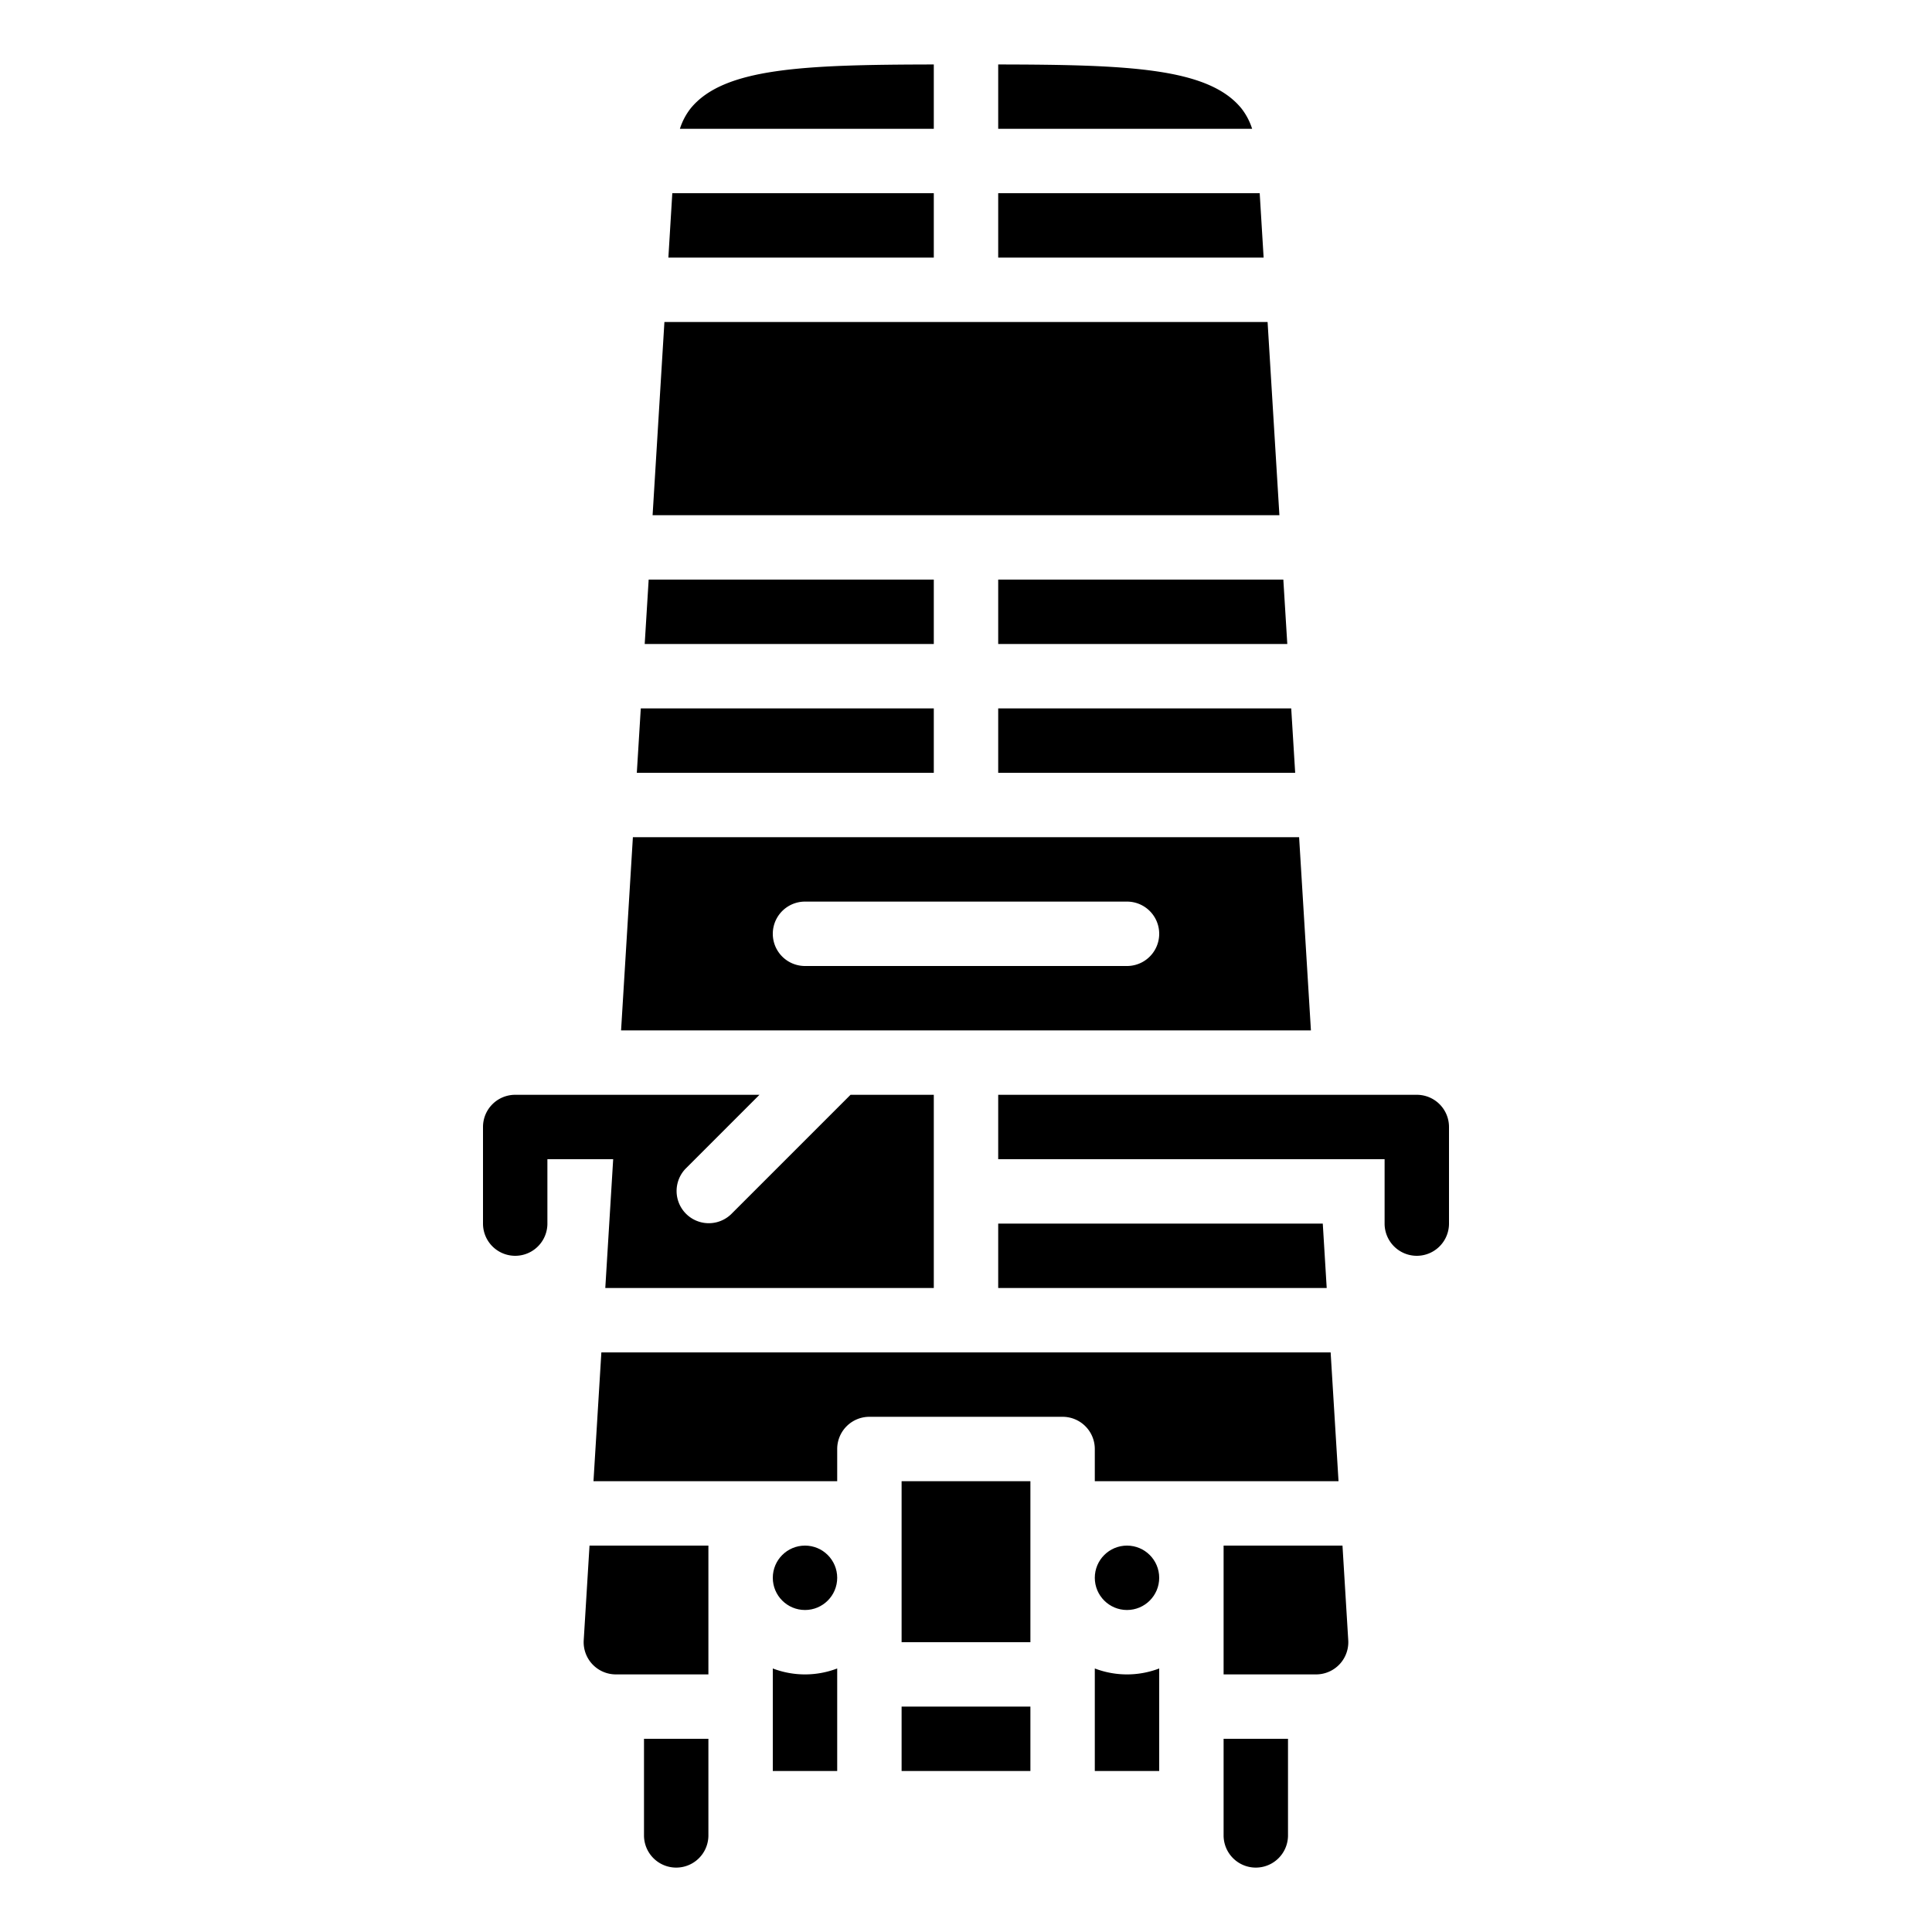 <?xml version="1.0" ?><svg viewBox="0 0 60 60" xmlns="http://www.w3.org/2000/svg"><title/><g data-name="Layer 1" id="Layer_1"><polygon points="29 6 20.879 6 20.757 8 29 8 29 6"/><path d="M38.554,3.368c-1.028-1.264-3.52-1.359-7.554-1.366V4h7.886A2.017,2.017,0,0,0,38.554,3.368Z"/><polygon points="39.121 6 31 6 31 8 39.243 8 39.121 6"/><polygon points="39.366 10 20.634 10 20.267 16 39.733 16 39.366 10"/><polygon points="29 18 20.145 18 20.022 20 29 20 29 18"/><polygon points="41.08 38 31 38 31 40 41.202 40 41.08 38"/><polygon points="29 22 19.9 22 19.777 24 29 24 29 22"/><path d="M38,48v4h2.873a1,1,0,0,0,.998-1.061L41.692,48Z"/><polygon points="31 20 39.978 20 39.855 18 31 18 31 20"/><polygon points="31 24 40.223 24 40.1 22 31 22 31 24"/><path d="M29,2.002c-4.034.007-6.525.102-7.553,1.366A2.012,2.012,0,0,0,21.115,4H29Z"/><path d="M34,46h7.569l-.245-4H18.676l-.245,4H26V45a1,1,0,0,1,1-1h6a1,1,0,0,1,1,1Z"/><rect height="5" width="4" x="28" y="46"/><path d="M34,51.816V55h2V51.816a2.805,2.805,0,0,1-2-0Z"/><rect height="2" width="4" x="28" y="53"/><circle cx="35" cy="49" r="1"/><path d="M38,57a1,1,0,0,0,2,0V54H38Z"/><path d="M24,51.816V55h2V51.816a2.805,2.805,0,0,1-2-0Z"/><path d="M18.798,40H29V34H26.414l-3.707,3.707A1.0 1,0,0,1,21.293,36.293L23.586,34H16a.999.999,0,0,0-1,1v3a1,1,0,0,0,2,0V36h2.043Z"/><path d="M20,57a1,1,0,0,0,2,0V54H20Z"/><circle cx="25" cy="49" r="1"/><path d="M40.345,26H19.655l-.367,6H40.712ZM35,30H25a1,1,0,0,1,0-2H35a1,1,0,0,1,0,2Z"/><path d="M18.128,50.939A1,1,0,0,0,19.127,52H22V48H18.308Z"/><path d="M44,34H31v2H43v2a1,1,0,0,0,2,0V35A.999.999,0,0,0,44,34Z"/></g></svg>